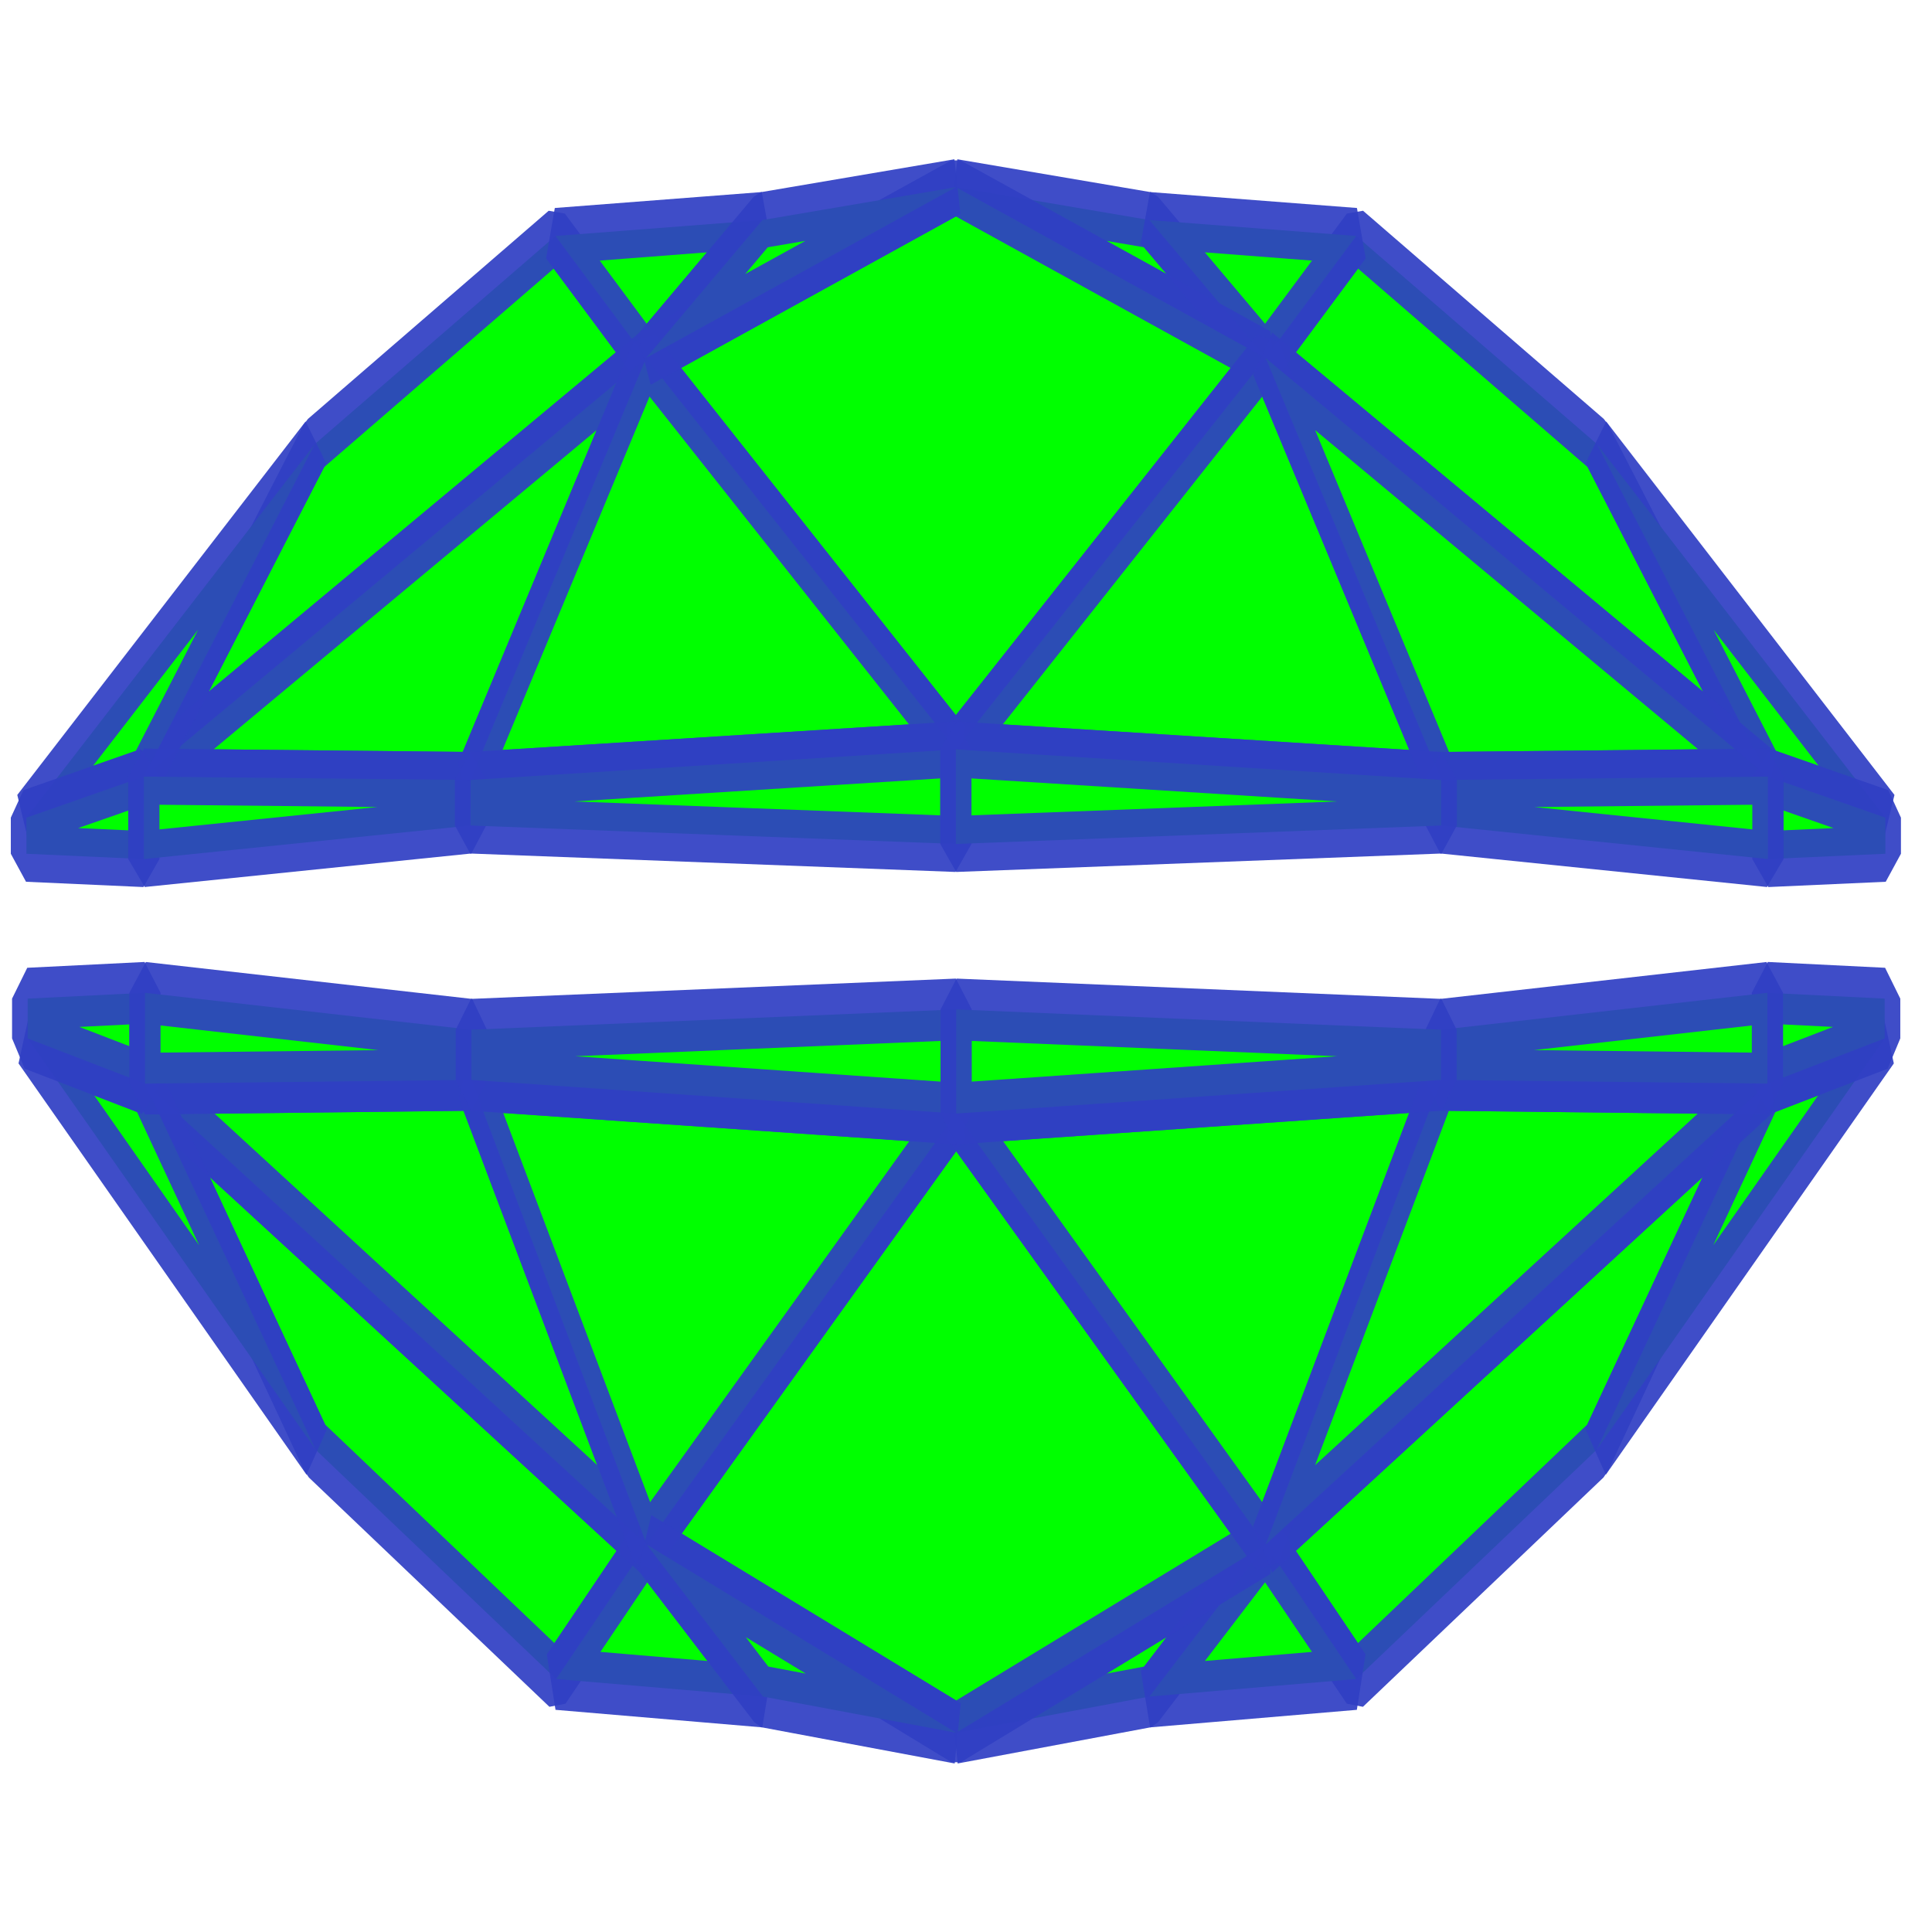 <?xml version="1.0" encoding="UTF-8" standalone="no"?>
<!-- Created with Inkscape (http://www.inkscape.org/) -->

<svg
   xmlns:dc="http://purl.org/dc/elements/1.1/"
   xmlns:cc="http://creativecommons.org/ns#"
   xmlns:rdf="http://www.w3.org/1999/02/22-rdf-syntax-ns#"
   xmlns:svg="http://www.w3.org/2000/svg"
   xmlns="http://www.w3.org/2000/svg"
   xmlns:sodipodi="http://sodipodi.sourceforge.net/DTD/sodipodi-0.dtd"
   xmlns:inkscape="http://www.inkscape.org/namespaces/inkscape"
   width="256"
   height="256"
   viewBox="0 0 67.733 67.733"
   version="1.1"
   id="svg1258"
   sodipodi:docname="diamond_1.svg"
   inkscape:export-filename="D:\git\webpack-modules\addon\icons\diamond-32.png"
   inkscape:export-xdpi="12"
   inkscape:export-ydpi="12"
   inkscape:version="0.92.1 r15371">
  <defs
     id="defs1252">
    <filter
       height="1.032"
       y="-0.016"
       width="1.019"
       x="-0.01"
       id="filter5084"
       style="color-interpolation-filters:sRGB">
      <feGaussianBlur
         id="feGaussianBlur5086"
         stdDeviation="0.638" />
    </filter>
  </defs>
  <sodipodi:namedview
     id="base"
     pagecolor="#ffffff"
     bordercolor="#666666"
     borderopacity="1.0"
     inkscape:pageopacity="0.0"
     inkscape:pageshadow="2"
     inkscape:zoom="2.8"
     inkscape:cx="188.81603"
     inkscape:cy="125.58533"
     inkscape:document-units="mm"
     inkscape:current-layer="layer1"
     showgrid="false"
     units="px"
     inkscape:window-width="2147"
     inkscape:window-height="985"
     inkscape:window-x="550"
     inkscape:window-y="107"
     inkscape:window-maximized="0" />
  <g
     inkscape:label="Ebene 1"
     inkscape:groupmode="layer"
     id="layer1"
     transform="translate(0,-229.267)">
    <g
       id="g6058"
       transform="matrix(1,0,0,1.441,0,-107.546)">
      <polygon
         style="fill:#00ff00;stroke:#303fc3;stroke-width:17.932;stroke-linejoin:bevel;stroke-miterlimit:4;stroke-dasharray:none;stroke-opacity:0.925"
         points="697.179,609.186 835.558,542.536 887.648,581.599 598.985,715.596 "
         id="polygon4716"
         transform="matrix(0.061,0,0,0.076,-31.495,198.244)" />
      <polygon
         style="fill:#00ff00;stroke:#303fc3;stroke-width:17.932;stroke-linejoin:bevel;stroke-miterlimit:4;stroke-dasharray:none;stroke-opacity:0.925"
         points="954.512,537.434 887.648,581.599 835.558,542.536 "
         id="polygon4718"
         transform="matrix(0.061,0,0,0.076,-31.495,198.244)" />
      <polygon
         style="fill:#00ff00;stroke:#303fc3;stroke-width:17.932;stroke-linejoin:bevel;stroke-miterlimit:4;stroke-dasharray:none;stroke-opacity:0.925"
         points="786.735,716.683 598.985,715.596 887.648,581.599 "
         id="polygon4722"
         transform="matrix(0.061,0,0,0.076,-31.495,198.244)" />
      <polygon
         style="fill:#00ff00;stroke:#303fc3;stroke-width:17.932;stroke-linejoin:bevel;stroke-miterlimit:4;stroke-dasharray:none;stroke-opacity:0.925"
         points="1243.717,581.599 1295.807,542.536 1434.186,609.186 1532.38,715.596 "
         id="polygon4726"
         transform="matrix(0.061,0,0,0.076,-31.495,198.244)" />
      <polygon
         style="fill:#00ff00;stroke:#303fc3;stroke-width:17.932;stroke-linejoin:bevel;stroke-miterlimit:4;stroke-dasharray:none;stroke-opacity:0.925"
         points="1176.853,537.434 1243.717,581.599 1065.682,526.909 "
         id="polygon4728"
         transform="matrix(0.061,0,0,0.076,-31.495,198.244)" />
      <polygon
         style="fill:#00ff00;stroke:#303fc3;stroke-width:17.932;stroke-linejoin:bevel;stroke-miterlimit:4;stroke-dasharray:none;stroke-opacity:0.925"
         points="1599.87,728.741 1532.38,715.596 1434.186,609.186 "
         id="polygon4736"
         transform="matrix(0.061,0,0,0.076,-31.495,198.244)" />
      <polygon
         style="fill:#00ff00;stroke:#303fc3;stroke-width:17.932;stroke-linejoin:bevel;stroke-miterlimit:4;stroke-dasharray:none;stroke-opacity:0.925"
         points="1295.807,542.536 1243.717,581.599 1176.853,537.434 "
         id="polygon4738"
         transform="matrix(0.061,0,0,0.076,-31.495,198.244)" />
      <polygon
         style="fill:#00ff00;stroke:#303fc3;stroke-width:17.932;stroke-linejoin:bevel;stroke-miterlimit:4;stroke-dasharray:none;stroke-opacity:0.925"
         points="697.179,609.186 598.985,715.596 531.495,728.741 "
         id="polygon4740"
         transform="matrix(0.061,0,0,0.076,-31.495,198.244)" />
      <polygon
         style="fill:#00ff00;stroke:#303fc3;stroke-width:17.932;stroke-linejoin:bevel;stroke-miterlimit:4;stroke-dasharray:none;stroke-opacity:0.925"
         points="887.648,581.599 1065.682,526.909 1243.717,581.599 1065.682,706.897 "
         id="polygon4742"
         transform="matrix(0.061,0,0,0.076,-31.495,198.244)" />
      <polygon
         style="fill:#00ff00;stroke:#303fc3;stroke-width:17.932;stroke-linejoin:bevel;stroke-miterlimit:4;stroke-dasharray:none;stroke-opacity:0.925"
         points="887.648,581.599 1065.682,706.897 786.736,716.683 "
         id="polygon4744"
         transform="matrix(0.061,0,0,0.076,-31.495,198.244)" />
      <polygon
         style="fill:#00ff00;stroke:#303fc3;stroke-width:17.932;stroke-linejoin:bevel;stroke-miterlimit:4;stroke-dasharray:none;stroke-opacity:0.925"
         points="1344.63,716.683 1065.682,706.897 1243.717,581.599 "
         id="polygon4746"
         transform="matrix(0.061,0,0,0.076,-31.495,198.244)" />
      <polygon
         style="fill:#00ff00;stroke:#303fc3;stroke-width:17.932;stroke-linejoin:bevel;stroke-miterlimit:4;stroke-dasharray:none;stroke-opacity:0.925"
         points="1243.717,581.599 1532.38,715.596 1344.629,716.683 "
         id="polygon4750"
         transform="matrix(0.061,0,0,0.076,-31.495,198.244)" />
      <polygon
         style="fill:#00ff00;stroke:#303fc3;stroke-width:17.932;stroke-linejoin:bevel;stroke-miterlimit:4;stroke-dasharray:none;stroke-opacity:0.925"
         points="531.495,728.741 598.985,715.596 598.985,741.996 531.495,740.305 "
         id="polygon4752"
         transform="matrix(0.061,0,0,0.076,-31.495,198.244)" />
      <polygon
         style="fill:#00ff00;stroke:#303fc3;stroke-width:17.932;stroke-linejoin:bevel;stroke-miterlimit:4;stroke-dasharray:none;stroke-opacity:0.925"
         points="1532.38,741.996 1532.38,715.596 1599.87,728.741 1599.87,740.305 "
         id="polygon4754"
         transform="matrix(0.061,0,0,0.076,-31.495,198.244)" />
      <polygon
         style="fill:#00ff00;stroke:#303fc3;stroke-width:17.932;stroke-linejoin:bevel;stroke-miterlimit:4;stroke-dasharray:none;stroke-opacity:0.925"
         points="598.985,741.996 598.985,715.596 786.735,716.683 786.735,731.261 "
         id="polygon4756"
         transform="matrix(0.061,0,0,0.076,-31.495,198.244)" />
      <polygon
         style="fill:#00ff00;stroke:#303fc3;stroke-width:17.932;stroke-linejoin:bevel;stroke-miterlimit:4;stroke-dasharray:none;stroke-opacity:0.925"
         points="1344.629,716.683 1532.38,715.596 1532.38,741.996 1344.629,731.261 "
         id="polygon4758"
         transform="matrix(0.061,0,0,0.076,-31.495,198.244)" />
      <polygon
         style="fill:#00ff00;stroke:#303fc3;stroke-width:17.932;stroke-linejoin:bevel;stroke-miterlimit:4;stroke-dasharray:none;stroke-opacity:0.925"
         points="786.736,716.683 1065.682,706.897 1065.682,737.163 786.736,731.261 "
         id="polygon4760"
         transform="matrix(0.061,0,0,0.076,-31.495,198.244)" />
      <polygon
         style="fill:#00ff00;stroke:#303fc3;stroke-width:17.932;stroke-linejoin:bevel;stroke-miterlimit:4;stroke-dasharray:none;stroke-opacity:0.925"
         points="1065.682,737.163 1065.682,706.897 1344.63,716.683 1344.63,731.261 "
         id="polygon4762"
         transform="matrix(0.061,0,0,0.076,-31.495,198.244)" />
      <polygon
         style="fill:#00ff00;stroke:#303fc3;stroke-width:17.932;stroke-linejoin:bevel;stroke-miterlimit:4;stroke-dasharray:none;stroke-opacity:0.925"
         points="1065.682,526.909 887.648,581.599 954.512,537.434 "
         id="polygon4764"
         transform="matrix(0.061,0,0,0.076,-31.495,198.244)" />
    </g>
    <g
       transform="matrix(0.999,0,0,-1.587,0.044,668.18)"
       id="g6098">
      <polygon
         transform="matrix(0.061,0,0,0.076,-31.495,198.244)"
         id="polygon6060"
         points="835.558,542.536 887.648,581.599 598.985,715.596 697.179,609.186 "
         style="fill:#00ff00;stroke:#303fc3;stroke-width:17.932;stroke-linejoin:bevel;stroke-miterlimit:4;stroke-dasharray:none;stroke-opacity:0.925" />
      <polygon
         transform="matrix(0.061,0,0,0.076,-31.495,198.244)"
         id="polygon6062"
         points="887.648,581.599 835.558,542.536 954.512,537.434 "
         style="fill:#00ff00;stroke:#303fc3;stroke-width:17.932;stroke-linejoin:bevel;stroke-miterlimit:4;stroke-dasharray:none;stroke-opacity:0.925" />
      <polygon
         transform="matrix(0.061,0,0,0.076,-31.495,198.244)"
         id="polygon6064"
         points="598.985,715.596 887.648,581.599 786.735,716.683 "
         style="fill:#00ff00;stroke:#303fc3;stroke-width:17.932;stroke-linejoin:bevel;stroke-miterlimit:4;stroke-dasharray:none;stroke-opacity:0.925" />
      <polygon
         transform="matrix(0.061,0,0,0.076,-31.495,198.244)"
         id="polygon6066"
         points="1295.807,542.536 1434.186,609.186 1532.38,715.596 1243.717,581.599 "
         style="fill:#00ff00;stroke:#303fc3;stroke-width:17.932;stroke-linejoin:bevel;stroke-miterlimit:4;stroke-dasharray:none;stroke-opacity:0.925" />
      <polygon
         transform="matrix(0.061,0,0,0.076,-31.495,198.244)"
         id="polygon6068"
         points="1243.717,581.599 1065.682,526.909 1176.853,537.434 "
         style="fill:#00ff00;stroke:#303fc3;stroke-width:17.932;stroke-linejoin:bevel;stroke-miterlimit:4;stroke-dasharray:none;stroke-opacity:0.925" />
      <polygon
         transform="matrix(0.061,0,0,0.076,-31.495,198.244)"
         id="polygon6070"
         points="1532.38,715.596 1434.186,609.186 1599.87,728.741 "
         style="fill:#00ff00;stroke:#303fc3;stroke-width:17.932;stroke-linejoin:bevel;stroke-miterlimit:4;stroke-dasharray:none;stroke-opacity:0.925" />
      <polygon
         transform="matrix(0.061,0,0,0.076,-31.495,198.244)"
         id="polygon6072"
         points="1243.717,581.599 1176.853,537.434 1295.807,542.536 "
         style="fill:#00ff00;stroke:#303fc3;stroke-width:17.932;stroke-linejoin:bevel;stroke-miterlimit:4;stroke-dasharray:none;stroke-opacity:0.925" />
      <polygon
         transform="matrix(0.061,0,0,0.076,-31.495,198.244)"
         id="polygon6074"
         points="598.985,715.596 531.495,728.741 697.179,609.186 "
         style="fill:#00ff00;stroke:#303fc3;stroke-width:17.932;stroke-linejoin:bevel;stroke-miterlimit:4;stroke-dasharray:none;stroke-opacity:0.925" />
      <polygon
         transform="matrix(0.061,0,0,0.076,-31.495,198.244)"
         id="polygon6076"
         points="1065.682,526.909 1243.717,581.599 1065.682,706.897 887.648,581.599 "
         style="fill:#00ff00;stroke:#303fc3;stroke-width:17.932;stroke-linejoin:bevel;stroke-miterlimit:4;stroke-dasharray:none;stroke-opacity:0.925" />
      <polygon
         transform="matrix(0.061,0,0,0.076,-31.495,198.244)"
         id="polygon6078"
         points="1065.682,706.897 786.736,716.683 887.648,581.599 "
         style="fill:#00ff00;stroke:#303fc3;stroke-width:17.932;stroke-linejoin:bevel;stroke-miterlimit:4;stroke-dasharray:none;stroke-opacity:0.925" />
      <polygon
         transform="matrix(0.061,0,0,0.076,-31.495,198.244)"
         id="polygon6080"
         points="1065.682,706.897 1243.717,581.599 1344.63,716.683 "
         style="fill:#00ff00;stroke:#303fc3;stroke-width:17.932;stroke-linejoin:bevel;stroke-miterlimit:4;stroke-dasharray:none;stroke-opacity:0.925" />
      <polygon
         transform="matrix(0.061,0,0,0.076,-31.495,198.244)"
         id="polygon6082"
         points="1532.38,715.596 1344.629,716.683 1243.717,581.599 "
         style="fill:#00ff00;stroke:#303fc3;stroke-width:17.932;stroke-linejoin:bevel;stroke-miterlimit:4;stroke-dasharray:none;stroke-opacity:0.925" />
      <polygon
         transform="matrix(0.061,0,0,0.076,-31.495,198.244)"
         id="polygon6084"
         points="598.985,715.596 598.985,741.996 531.495,740.305 531.495,728.741 "
         style="fill:#00ff00;stroke:#303fc3;stroke-width:17.932;stroke-linejoin:bevel;stroke-miterlimit:4;stroke-dasharray:none;stroke-opacity:0.925" />
      <polygon
         transform="matrix(0.061,0,0,0.076,-31.495,198.244)"
         id="polygon6086"
         points="1532.38,715.596 1599.87,728.741 1599.87,740.305 1532.38,741.996 "
         style="fill:#00ff00;stroke:#303fc3;stroke-width:17.932;stroke-linejoin:bevel;stroke-miterlimit:4;stroke-dasharray:none;stroke-opacity:0.925" />
      <polygon
         transform="matrix(0.061,0,0,0.076,-31.495,198.244)"
         id="polygon6088"
         points="598.985,715.596 786.735,716.683 786.735,731.261 598.985,741.996 "
         style="fill:#00ff00;stroke:#303fc3;stroke-width:17.932;stroke-linejoin:bevel;stroke-miterlimit:4;stroke-dasharray:none;stroke-opacity:0.925" />
      <polygon
         transform="matrix(0.061,0,0,0.076,-31.495,198.244)"
         id="polygon6090"
         points="1532.38,715.596 1532.38,741.996 1344.629,731.261 1344.629,716.683 "
         style="fill:#00ff00;stroke:#303fc3;stroke-width:17.932;stroke-linejoin:bevel;stroke-miterlimit:4;stroke-dasharray:none;stroke-opacity:0.925" />
      <polygon
         transform="matrix(0.061,0,0,0.076,-31.495,198.244)"
         id="polygon6092"
         points="1065.682,706.897 1065.682,737.163 786.736,731.261 786.736,716.683 "
         style="fill:#00ff00;stroke:#303fc3;stroke-width:17.932;stroke-linejoin:bevel;stroke-miterlimit:4;stroke-dasharray:none;stroke-opacity:0.925" />
      <polygon
         transform="matrix(0.061,0,0,0.076,-31.495,198.244)"
         id="polygon6094"
         points="1065.682,706.897 1344.63,716.683 1344.63,731.261 1065.682,737.163 "
         style="fill:#00ff00;stroke:#303fc3;stroke-width:17.932;stroke-linejoin:bevel;stroke-miterlimit:4;stroke-dasharray:none;stroke-opacity:0.925" />
      <polygon
         transform="matrix(0.061,0,0,0.076,-31.495,198.244)"
         id="polygon6096"
         points="887.648,581.599 954.512,537.434 1065.682,526.909 "
         style="fill:#00ff00;stroke:#303fc3;stroke-width:17.932;stroke-linejoin:bevel;stroke-miterlimit:4;stroke-dasharray:none;stroke-opacity:0.925" />
    </g>
  </g>
</svg>
